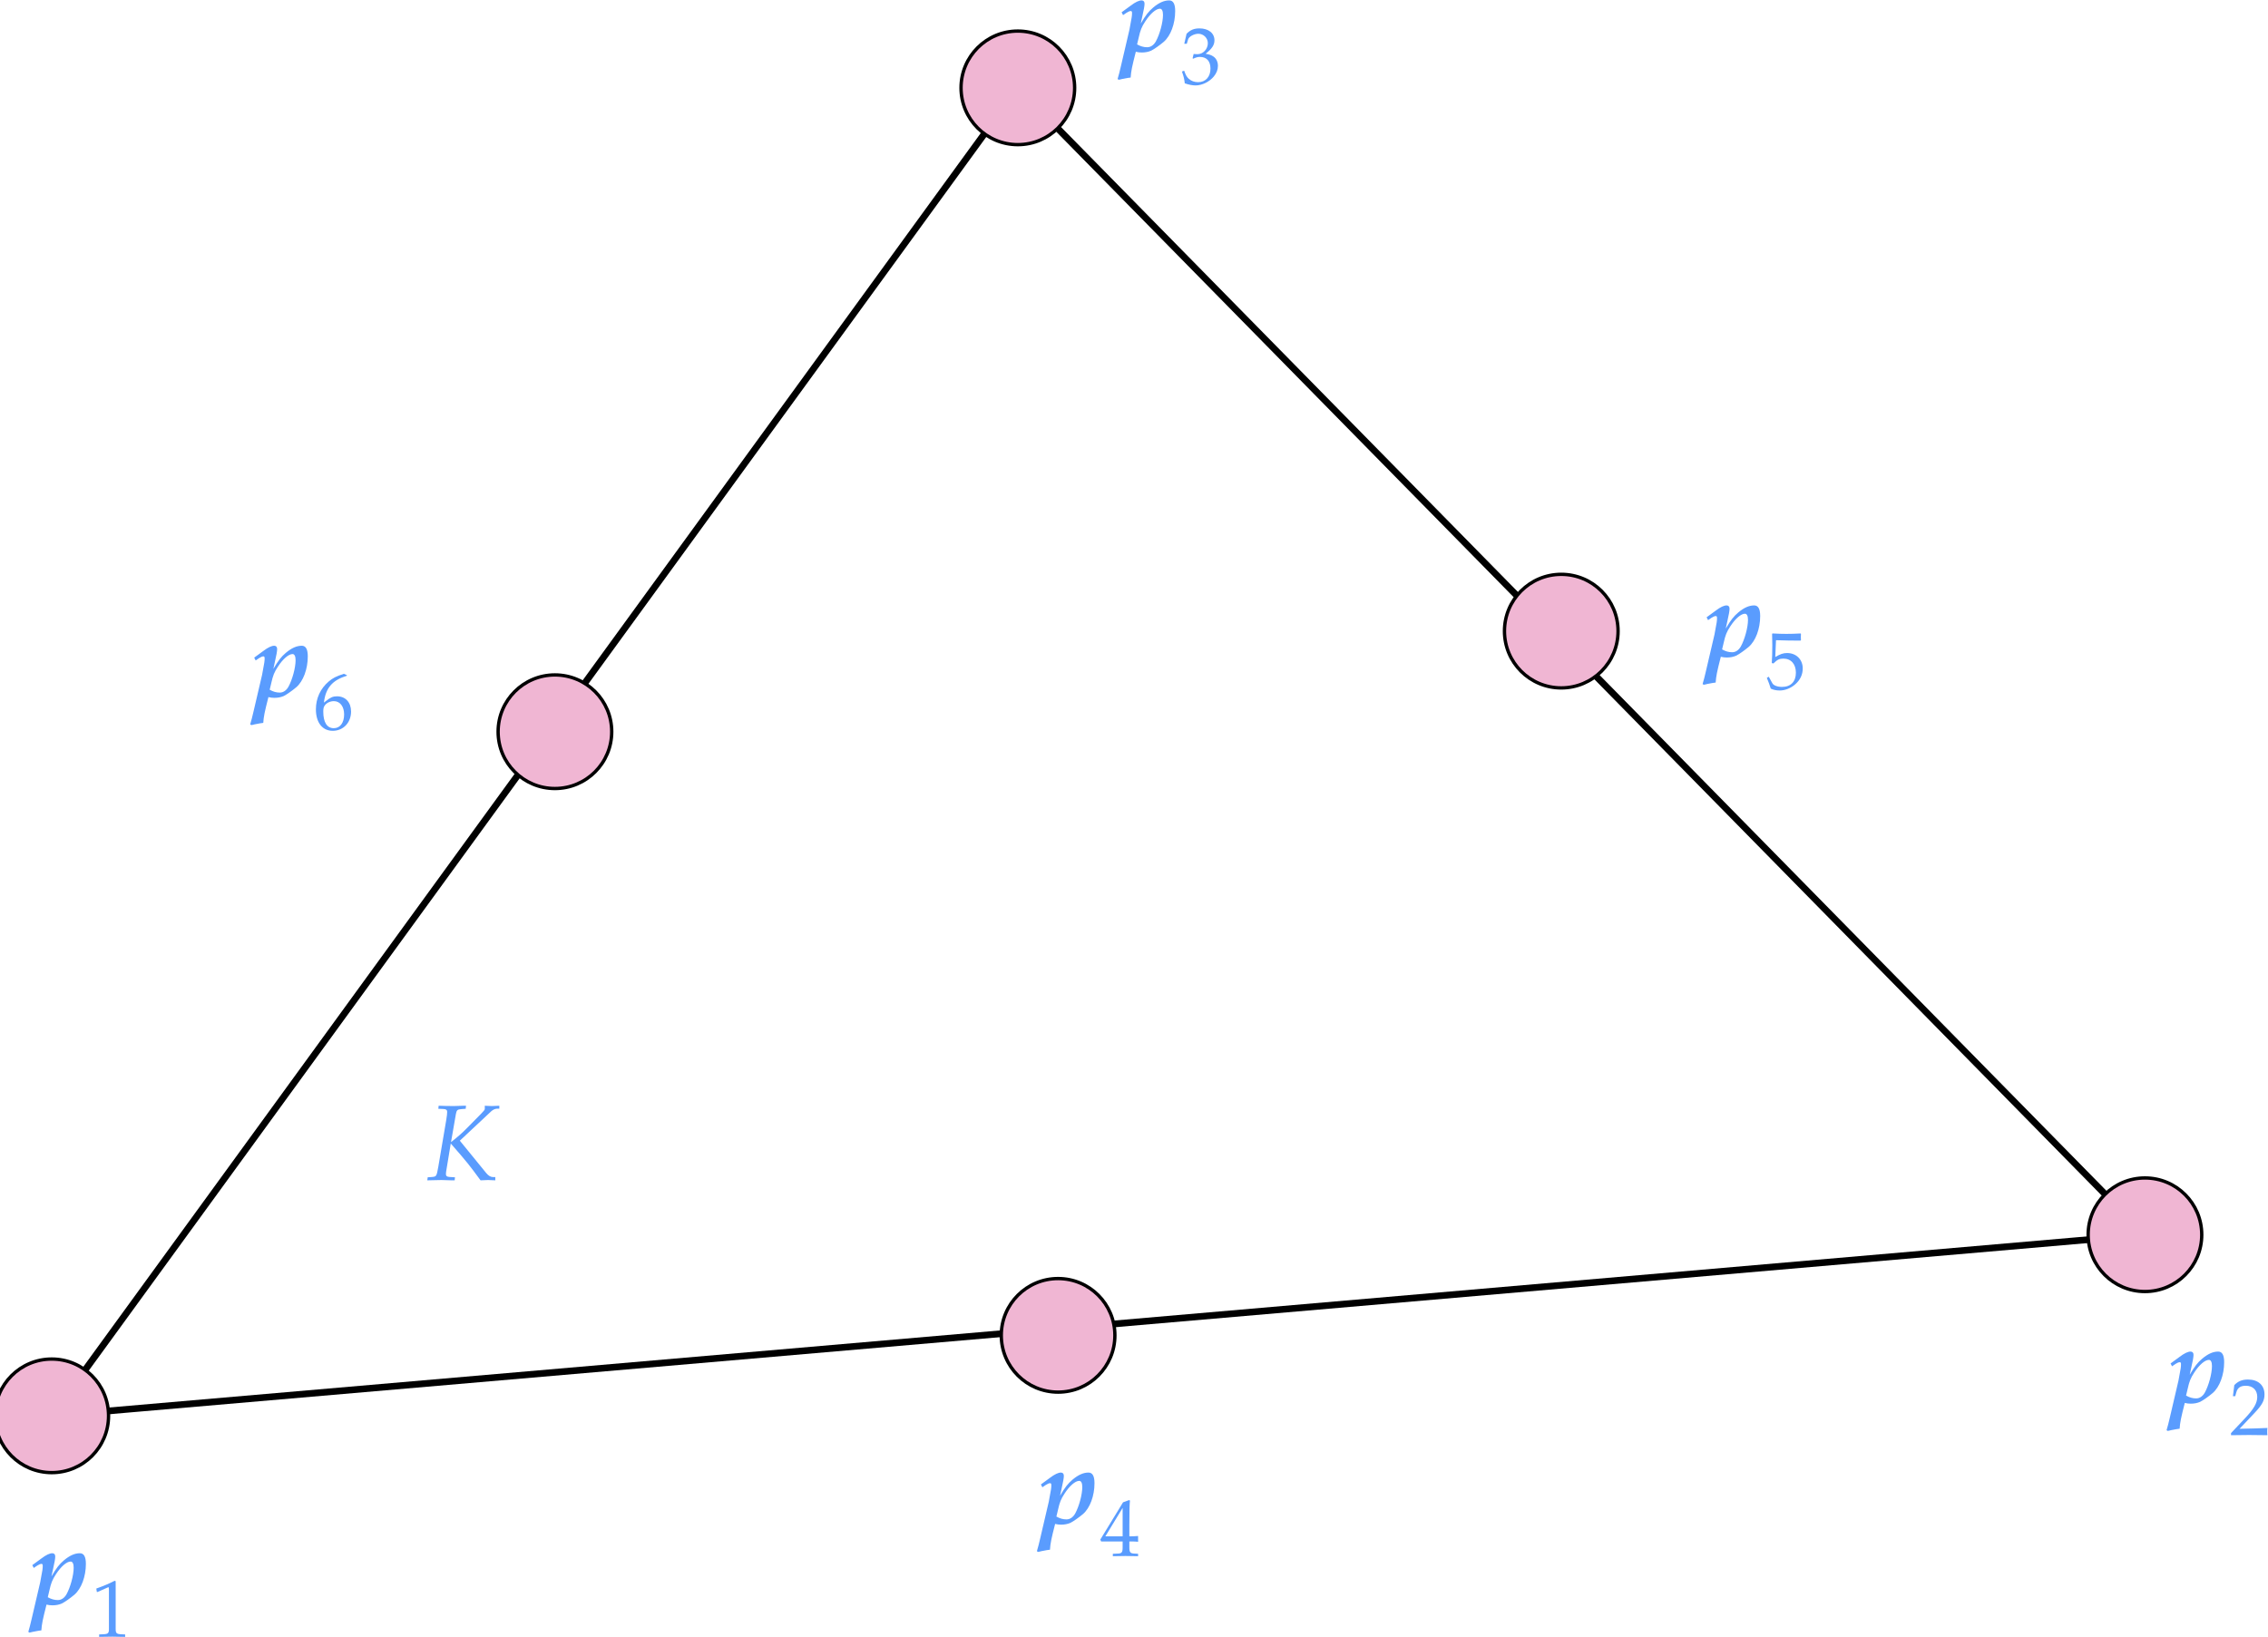 <?xml version="1.0" encoding="UTF-8" standalone="no"?>
<!-- Created with Inkscape (http://www.inkscape.org/) -->

<svg
   version="1.1"
   id="svg1"
   width="336.553"
   height="242.973"
   viewBox="0 0 336.553 242.973"
   sodipodi:docname="NUMPDE.pdf"
   xmlns:inkscape="http://www.inkscape.org/namespaces/inkscape"
   xmlns:sodipodi="http://sodipodi.sourceforge.net/DTD/sodipodi-0.dtd"
   xmlns="http://www.w3.org/2000/svg"
   xmlns:svg="http://www.w3.org/2000/svg">
  <defs
     id="defs1">
    <clipPath
       clipPathUnits="userSpaceOnUse"
       id="clipPath77">
      <path
         d="m 2999.7,6021.76 h 2551 v 1830.06 h -2551 z"
         transform="translate(0,2.5000001e-4)"
         id="path77" />
    </clipPath>
    <clipPath
       clipPathUnits="userSpaceOnUse"
       id="clipPath79">
      <path
         d="m 2999.7,6021.76 h 2551 v 1830.06 h -2551 z"
         transform="translate(0,2.5000001e-4)"
         id="path79" />
    </clipPath>
    <clipPath
       clipPathUnits="userSpaceOnUse"
       id="clipPath81">
      <path
         d="m 2999.7,6021.76 h 2551 v 1830.06 h -2551 z"
         transform="translate(0,2.5000001e-4)"
         id="path81" />
    </clipPath>
    <clipPath
       clipPathUnits="userSpaceOnUse"
       id="clipPath83">
      <path
         d="m 2999.7,6021.76 h 2551 v 1830.06 h -2551 z"
         transform="translate(0,2.5000001e-4)"
         id="path83" />
    </clipPath>
    <clipPath
       clipPathUnits="userSpaceOnUse"
       id="clipPath85">
      <path
         d="m 2999.7,6021.76 h 2551 v 1830.06 h -2551 z"
         transform="translate(0,2.5000001e-4)"
         id="path85" />
    </clipPath>
    <clipPath
       clipPathUnits="userSpaceOnUse"
       id="clipPath87">
      <path
         d="m 2999.7,6021.76 h 2551 v 1830.06 h -2551 z"
         transform="translate(0,2.5000001e-4)"
         id="path87" />
    </clipPath>
    <clipPath
       clipPathUnits="userSpaceOnUse"
       id="clipPath89">
      <path
         d="m 2999.7,6021.76 h 2551 v 1830.06 h -2551 z"
         transform="translate(0,2.5000001e-4)"
         id="path89" />
    </clipPath>
    <clipPath
       clipPathUnits="userSpaceOnUse"
       id="clipPath91">
      <path
         d="m 2999.7,6021.76 h 2551 v 1830.06 h -2551 z"
         transform="translate(0,2.5000001e-4)"
         id="path91" />
    </clipPath>
    <clipPath
       clipPathUnits="userSpaceOnUse"
       id="clipPath93">
      <path
         d="m 2999.7,6021.76 h 2551 v 1830.06 h -2551 z"
         transform="translate(0,2.5000001e-4)"
         id="path93" />
    </clipPath>
    <clipPath
       clipPathUnits="userSpaceOnUse"
       id="clipPath95">
      <path
         d="m 2999.7,6021.76 h 2551 v 1830.06 h -2551 z"
         transform="translate(0,2.5000001e-4)"
         id="path95" />
    </clipPath>
    <clipPath
       clipPathUnits="userSpaceOnUse"
       id="clipPath97">
      <path
         d="m 2999.7,6021.76 h 2551 v 1830.06 h -2551 z"
         transform="translate(0,2.5000001e-4)"
         id="path97" />
    </clipPath>
    <clipPath
       clipPathUnits="userSpaceOnUse"
       id="clipPath99">
      <path
         d="m 2999.7,6021.76 h 2551 v 1830.06 h -2551 z"
         transform="translate(0,2.5000001e-4)"
         id="path99" />
    </clipPath>
    <clipPath
       clipPathUnits="userSpaceOnUse"
       id="clipPath101">
      <path
         d="m 2999.7,6021.76 h 2551 v 1830.06 h -2551 z"
         transform="translate(0,2.5000001e-4)"
         id="path101" />
    </clipPath>
  </defs>
  <sodipodi:namedview
     id="namedview1"
     pagecolor="#505050"
     bordercolor="#eeeeee"
     borderopacity="1"
     inkscape:showpageshadow="0"
     inkscape:pageopacity="0"
     inkscape:pagecheckerboard="0"
     inkscape:deskcolor="#505050" />
  <g
     id="g1"
     inkscape:groupmode="layer"
     inkscape:label="186"
     transform="translate(-400.264,-81.742)">
    <path
       id="path76"
       d="m 4145.13,7728.45 -1077.9,-1482.11 2335.46,202.1 z"
       style="fill:none;stroke:#000000;stroke-width:7.485;stroke-linecap:butt;stroke-linejoin:miter;stroke-miterlimit:10;stroke-dasharray:none;stroke-opacity:1"
       transform="matrix(0.133,0,0,-0.133,0,1122.667)"
       clip-path="url(#clipPath77)" />
    <path
       id="path78"
       d="m 3130.61,6246.34 c 0,-35 -28.38,-63.38 -63.38,-63.38 -35,0 -63.38,28.38 -63.38,63.38 0,35 28.38,63.37 63.38,63.37 35,0 63.38,-28.37 63.38,-63.37"
       style="fill:#f0b6d3;fill-opacity:1;fill-rule:evenodd;stroke:none"
       transform="matrix(0.133,0,0,-0.133,0,1122.667)"
       clip-path="url(#clipPath79)" />
    <path
       id="path80"
       d="m 3130.61,6246.34 c 0,-35 -28.38,-63.38 -63.38,-63.38 -35,0 -63.38,28.38 -63.38,63.38 0,35 28.38,63.37 63.38,63.37 35,0 63.38,-28.37 63.38,-63.37 z"
       style="fill:none;stroke:#000000;stroke-width:3.743;stroke-linecap:butt;stroke-linejoin:miter;stroke-miterlimit:10;stroke-dasharray:none;stroke-opacity:1"
       transform="matrix(0.133,0,0,-0.133,0,1122.667)"
       clip-path="url(#clipPath81)" />
    <path
       id="path82"
       d="m 4253.42,6336.16 c 0,-35 -28.37,-63.37 -63.37,-63.37 -35,0 -63.38,28.37 -63.38,63.37 0,35 28.38,63.38 63.38,63.38 35,0 63.37,-28.38 63.37,-63.38"
       style="fill:#f0b6d3;fill-opacity:1;fill-rule:evenodd;stroke:none"
       transform="matrix(0.133,0,0,-0.133,0,1122.667)"
       clip-path="url(#clipPath83)" />
    <path
       id="path84"
       d="m 4253.42,6336.16 c 0,-35 -28.37,-63.37 -63.37,-63.37 -35,0 -63.38,28.37 -63.38,63.37 0,35 28.38,63.38 63.38,63.38 35,0 63.37,-28.38 63.37,-63.38 z"
       style="fill:none;stroke:#000000;stroke-width:3.743;stroke-linecap:butt;stroke-linejoin:miter;stroke-miterlimit:10;stroke-dasharray:none;stroke-opacity:1"
       transform="matrix(0.133,0,0,-0.133,0,1122.667)"
       clip-path="url(#clipPath85)" />
    <path
       id="path86"
       d="m 5466.06,6448.44 c 0,-35 -28.37,-63.37 -63.37,-63.37 -35,0 -63.38,28.37 -63.38,63.37 0,35 28.38,63.38 63.38,63.38 35,0 63.37,-28.38 63.37,-63.38"
       style="fill:#ff0000;fill-opacity:1;fill-rule:evenodd;stroke:none"
       transform="matrix(0.133,0,0,-0.133,0,1122.667)"
       clip-path="url(#clipPath87)" />
    <path
       id="path88"
       d="m 5466.06,6448.44 c 0,-35 -28.37,-63.37 -63.37,-63.37 -35,0 -63.38,28.37 -63.38,63.37 0,35 28.38,63.38 63.38,63.38 35,0 63.37,-28.38 63.37,-63.38 z"
       style="fill:#f0b6d3;stroke:#000000;stroke-width:3.743;stroke-linecap:butt;stroke-linejoin:miter;stroke-miterlimit:10;stroke-dasharray:none;stroke-opacity:1"
       transform="matrix(0.133,0,0,-0.133,0,1122.667)"
       clip-path="url(#clipPath89)" />
    <path
       id="path90"
       d="m 4814.83,7122.13 c 0,-35 -28.38,-63.38 -63.38,-63.38 -35,0 -63.37,28.38 -63.37,63.38 0,35 28.37,63.38 63.37,63.38 35,0 63.38,-28.38 63.38,-63.38"
       style="fill:#f0b6d3;fill-opacity:1;fill-rule:evenodd;stroke:none"
       transform="matrix(0.133,0,0,-0.133,0,1122.667)"
       clip-path="url(#clipPath91)" />
    <path
       id="path92"
       d="m 4814.83,7122.13 c 0,-35 -28.38,-63.38 -63.38,-63.38 -35,0 -63.37,28.38 -63.37,63.38 0,35 28.37,63.38 63.37,63.38 35,0 63.38,-28.38 63.38,-63.38 z"
       style="fill:none;stroke:#000000;stroke-width:3.743;stroke-linecap:butt;stroke-linejoin:miter;stroke-miterlimit:10;stroke-dasharray:none;stroke-opacity:1"
       transform="matrix(0.133,0,0,-0.133,0,1122.667)"
       clip-path="url(#clipPath93)" />
    <path
       id="path94"
       d="m 4208.51,7728.45 c 0,-35 -28.38,-63.38 -63.38,-63.38 -35,0 -63.37,28.38 -63.37,63.38 0,35 28.37,63.38 63.37,63.38 35,0 63.38,-28.38 63.38,-63.38"
       style="fill:#f0b6d3;fill-opacity:1;fill-rule:evenodd;stroke:none"
       transform="matrix(0.133,0,0,-0.133,0,1122.667)"
       clip-path="url(#clipPath95)" />
    <path
       id="path96"
       d="m 4208.51,7728.45 c 0,-35 -28.38,-63.38 -63.38,-63.38 -35,0 -63.37,28.38 -63.37,63.38 0,35 28.37,63.38 63.37,63.38 35,0 63.38,-28.38 63.38,-63.38 z"
       style="fill:none;stroke:#000000;stroke-width:3.743;stroke-linecap:butt;stroke-linejoin:miter;stroke-miterlimit:10;stroke-dasharray:none;stroke-opacity:1"
       transform="matrix(0.133,0,0,-0.133,0,1122.667)"
       clip-path="url(#clipPath97)" />
    <path
       id="path98"
       d="m 3692.02,7009.85 c 0,-35 -28.38,-63.38 -63.38,-63.38 -35,0 -63.38,28.38 -63.38,63.38 0,35 28.38,63.38 63.38,63.38 35,0 63.38,-28.38 63.38,-63.38"
       style="fill:#ff0000;fill-opacity:1;fill-rule:evenodd;stroke:none"
       transform="matrix(0.133,0,0,-0.133,0,1122.667)"
       clip-path="url(#clipPath99)" />
    <path
       id="path100"
       d="m 3692.02,7009.85 c 0,-35 -28.38,-63.38 -63.38,-63.38 -35,0 -63.38,28.38 -63.38,63.38 0,35 28.38,63.38 63.38,63.38 35,0 63.38,-28.38 63.38,-63.38 z"
       style="fill:#f0b6d3;stroke:#000000;stroke-width:3.743;stroke-linecap:butt;stroke-linejoin:miter;stroke-miterlimit:10;stroke-dasharray:none;stroke-opacity:1"
       transform="matrix(0.133,0,0,-0.133,0,1122.667)"
       clip-path="url(#clipPath101)" />
    <g
       id="g101"
       aria-label="p&#10;1&#10;p&#10;2&#10;p&#10;3&#10;p&#10;4&#10;p&#10;6&#10;p&#10;5&#10;K"
       transform="matrix(1.333,0,0,1.333,404.793,319.764)">
      <path
         id="path102"
         d="m -0.129,3.236 c 0.152,-0.023 0.199,-0.035 0.375,-0.082 0.516,-0.105 0.75,-0.141 0.961,-0.164 0.047,-0.715 0.141,-1.172 0.574,-2.871 0.246,0.059 0.422,0.082 0.668,0.082 0.398,0 0.727,-0.07 1.031,-0.199 0.316,-0.152 0.949,-0.598 1.406,-0.984 0.773,-0.668 1.277,-2.016 1.277,-3.434 0,-0.797 -0.223,-1.184 -0.668,-1.184 -0.562,0 -1.125,0.246 -1.77,0.785 -0.527,0.445 -0.832,0.844 -1.395,1.793 0.07,-0.34 0.152,-0.668 0.176,-0.809 0.164,-0.727 0.246,-1.148 0.246,-1.406 0,-0.234 -0.117,-0.363 -0.328,-0.363 -0.281,0 -0.68,0.176 -1.219,0.586 l -1.008,0.738 0.164,0.316 0.375,-0.258 C 0.937,-4.346 1.101,-4.417 1.23,-4.417 c 0.082,0 0.129,0.07 0.129,0.188 0,0.363 0,0.363 -0.281,1.863 L 0.129,1.7 c -0.152,0.656 -0.234,0.973 -0.375,1.453 z M 2.097,-1.44 c 0.188,-0.844 0.328,-1.207 0.738,-1.828 0.562,-0.867 1.195,-1.406 1.629,-1.406 0.223,0 0.34,0.246 0.34,0.691 0,0.832 -0.363,2.168 -0.797,2.953 C 3.773,-0.62 3.433,-0.386 3.047,-0.386 c -0.387,0 -0.727,-0.094 -1.125,-0.316 z m 0,0"
         style="fill:#5a9cfe;fill-opacity:1;fill-rule:nonzero;stroke:none" />
      <path
         id="path103"
         d="m 7.383,-1.291 h 0.094 l 1.16,-0.516 c 0,-0.012 0.012,-0.012 0.023,-0.012 0.047,0 0.07,0.082 0.07,0.305 v 4.348 c 0,0.457 -0.094,0.562 -0.586,0.586 l -0.504,0.023 v 0.27 c 1.383,-0.023 1.383,-0.023 1.488,-0.023 0.117,0 0.305,0 0.609,0.012 0.117,0.012 0.422,0.012 0.797,0.012 V 3.444 l -0.469,-0.023 C 9.574,3.397 9.48,3.291 9.48,2.834 v -5.32 l -0.117,-0.047 c -0.586,0.305 -1.219,0.574 -2.039,0.867 z m 0,0"
         style="fill:#5a9cfe;fill-opacity:1;fill-rule:nonzero;stroke:none" />
      <path
         id="path104"
         d="m 237.908,-19.22 c 0.152,-0.023 0.199,-0.035 0.375,-0.082 0.516,-0.105 0.75,-0.141 0.961,-0.164 0.047,-0.715 0.141,-1.172 0.574,-2.871 0.246,0.059 0.422,0.082 0.668,0.082 0.398,0 0.727,-0.07 1.031,-0.199 0.316,-0.152 0.949,-0.598 1.406,-0.984 0.773,-0.668 1.277,-2.016 1.277,-3.434 0,-0.797 -0.223,-1.184 -0.668,-1.184 -0.562,0 -1.125,0.246 -1.77,0.785 -0.527,0.445 -0.832,0.844 -1.395,1.793 0.07,-0.34 0.152,-0.668 0.176,-0.809 0.164,-0.727 0.246,-1.148 0.246,-1.406 0,-0.234 -0.117,-0.363 -0.328,-0.363 -0.281,0 -0.68,0.176 -1.219,0.586 l -1.008,0.738 0.164,0.316 0.375,-0.258 c 0.199,-0.129 0.363,-0.199 0.492,-0.199 0.082,0 0.129,0.07 0.129,0.188 0,0.363 0,0.363 -0.281,1.863 l -0.949,4.066 c -0.152,0.656 -0.234,0.973 -0.375,1.453 z m 2.227,-4.676 c 0.188,-0.844 0.328,-1.207 0.738,-1.828 0.562,-0.867 1.195,-1.406 1.629,-1.406 0.223,0 0.34,0.246 0.34,0.691 0,0.832 -0.363,2.168 -0.797,2.953 -0.234,0.41 -0.574,0.645 -0.961,0.645 -0.387,0 -0.727,-0.094 -1.125,-0.316 z m 0,0"
         style="fill:#5a9cfe;fill-opacity:1;fill-rule:nonzero;stroke:none" />
      <path
         id="path105"
         d="m 244.963,-18.977 v 0.234 c 1.676,-0.023 1.676,-0.023 2.004,-0.023 0.316,0 0.316,0 2.051,0.023 -0.023,-0.188 -0.023,-0.27 -0.023,-0.398 0,-0.117 0,-0.211 0.023,-0.41 -1.031,0.047 -1.441,0.059 -3.105,0.094 l 1.641,-1.734 c 0.867,-0.914 1.137,-1.406 1.137,-2.086 0,-1.031 -0.703,-1.664 -1.84,-1.664 -0.645,0 -1.09,0.176 -1.523,0.621 l -0.152,1.23 h 0.258 l 0.117,-0.422 c 0.141,-0.516 0.469,-0.738 1.066,-0.738 0.773,0 1.266,0.48 1.266,1.242 0,0.68 -0.375,1.336 -1.395,2.414 z m 0,0"
         style="fill:#5a9cfe;fill-opacity:1;fill-rule:nonzero;stroke:none" />
      <path
         id="path106"
         d="m 121.134,-169.68 c 0.152,-0.023 0.199,-0.035 0.375,-0.082 0.516,-0.105 0.75,-0.141 0.961,-0.164 0.047,-0.715 0.141,-1.172 0.574,-2.871 0.246,0.059 0.422,0.082 0.668,0.082 0.398,0 0.727,-0.07 1.031,-0.199 0.316,-0.152 0.949,-0.598 1.406,-0.984 0.773,-0.668 1.277,-2.016 1.277,-3.434 0,-0.797 -0.223,-1.184 -0.668,-1.184 -0.562,0 -1.125,0.246 -1.77,0.785 -0.527,0.445 -0.832,0.844 -1.395,1.793 0.07,-0.34 0.152,-0.668 0.176,-0.809 0.164,-0.727 0.246,-1.148 0.246,-1.406 0,-0.234 -0.117,-0.363 -0.328,-0.363 -0.281,0 -0.68,0.176 -1.219,0.586 l -1.008,0.738 0.164,0.316 0.375,-0.258 c 0.199,-0.129 0.363,-0.199 0.492,-0.199 0.082,0 0.129,0.07 0.129,0.188 0,0.363 0,0.363 -0.281,1.863 l -0.949,4.066 c -0.152,0.656 -0.234,0.973 -0.375,1.453 z m 2.227,-4.676 c 0.188,-0.844 0.328,-1.207 0.738,-1.828 0.562,-0.867 1.195,-1.406 1.629,-1.406 0.223,0 0.34,0.246 0.34,0.691 0,0.832 -0.363,2.168 -0.797,2.953 -0.234,0.41 -0.574,0.645 -0.961,0.645 -0.387,0 -0.727,-0.094 -1.125,-0.316 z m 0,0"
         style="fill:#5a9cfe;fill-opacity:1;fill-rule:nonzero;stroke:none" />
      <path
         id="path107"
         d="m 128.437,-173.688 h 0.281 l 0.152,-0.504 c 0.105,-0.305 0.668,-0.609 1.137,-0.609 0.574,0 1.055,0.48 1.055,1.043 0,0.668 -0.527,1.23 -1.16,1.23 -0.082,0 -0.176,0 -0.293,-0.012 l -0.129,-0.012 -0.117,0.48 0.07,0.047 c 0.34,-0.152 0.504,-0.199 0.75,-0.199 0.75,0 1.172,0.48 1.172,1.301 0,0.914 -0.539,1.512 -1.383,1.512 -0.41,0 -0.773,-0.141 -1.043,-0.387 -0.211,-0.199 -0.328,-0.398 -0.504,-0.891 l -0.246,0.094 c 0.199,0.551 0.27,0.867 0.316,1.312 0.48,0.164 0.867,0.234 1.207,0.234 0.715,0 1.535,-0.398 2.027,-0.996 0.305,-0.375 0.457,-0.762 0.457,-1.184 0,-0.434 -0.176,-0.809 -0.492,-1.031 -0.234,-0.164 -0.434,-0.234 -0.879,-0.316 0.715,-0.562 0.984,-0.973 0.984,-1.5 0,-0.797 -0.668,-1.324 -1.664,-1.324 -0.609,0 -1.008,0.164 -1.441,0.598 z m 0,0"
         style="fill:#5a9cfe;fill-opacity:1;fill-rule:nonzero;stroke:none" />
      <path
         id="path108"
         d="m 112.151,-5.747 c 0.152,-0.023 0.199,-0.035 0.375,-0.082 0.516,-0.105 0.75,-0.141 0.961,-0.164 0.047,-0.715 0.141,-1.172 0.574,-2.871 0.246,0.059 0.422,0.082 0.668,0.082 0.398,0 0.727,-0.07 1.031,-0.199 0.316,-0.152 0.949,-0.598 1.406,-0.984 0.773,-0.668 1.277,-2.016 1.277,-3.434 0,-0.797 -0.223,-1.184 -0.668,-1.184 -0.562,0 -1.125,0.246 -1.77,0.785 -0.527,0.445 -0.832,0.844 -1.395,1.793 0.07,-0.34 0.152,-0.668 0.176,-0.809 0.164,-0.727 0.246,-1.148 0.246,-1.406 0,-0.234 -0.117,-0.363 -0.328,-0.363 -0.281,0 -0.68,0.176 -1.219,0.586 l -1.008,0.738 0.164,0.316 0.375,-0.258 c 0.199,-0.129 0.363,-0.199 0.492,-0.199 0.082,0 0.129,0.07 0.129,0.188 0,0.363 0,0.363 -0.281,1.863 l -0.949,4.066 c -0.152,0.656 -0.234,0.973 -0.375,1.453 z m 2.227,-4.676 c 0.188,-0.844 0.328,-1.207 0.738,-1.828 0.562,-0.867 1.195,-1.406 1.629,-1.406 0.223,0 0.34,0.246 0.34,0.691 0,0.832 -0.363,2.168 -0.797,2.953 -0.234,0.41 -0.574,0.645 -0.961,0.645 -0.387,0 -0.727,-0.094 -1.125,-0.316 z m 0,0"
         style="fill:#5a9cfe;fill-opacity:1;fill-rule:nonzero;stroke:none" />
      <path
         id="path109"
         d="m 121.576,-6.91 v 0.668 c 0,0.539 -0.094,0.668 -0.539,0.68 l -0.551,0.023 v 0.27 c 1.195,-0.023 1.195,-0.023 1.406,-0.023 0.211,0 0.211,0 1.406,0.023 v -0.27 l -0.434,-0.023 c -0.434,-0.023 -0.539,-0.141 -0.539,-0.68 v -0.668 c 0.539,0 0.727,0 0.973,0.035 v -0.645 c -0.422,0.035 -0.586,0.035 -0.727,0.035 h -0.246 v -1.254 c 0,-1.594 0.023,-2.367 0.07,-2.73 l -0.105,-0.047 -0.668,0.246 -2.531,4.148 0.094,0.211 z m 0,-0.574 h -1.922 l 1.922,-3.164 z m 0,0"
         style="fill:#5a9cfe;fill-opacity:1;fill-rule:nonzero;stroke:none" />
      <path
         id="path110"
         d="m 24.574,-97.818 c 0.152,-0.023 0.199,-0.035 0.375,-0.082 0.516,-0.105 0.75,-0.141 0.961,-0.164 0.047,-0.715 0.141,-1.172 0.574,-2.871 0.246,0.059 0.422,0.082 0.668,0.082 0.398,0 0.727,-0.07 1.031,-0.199 0.316,-0.152 0.949,-0.598 1.406,-0.984 0.773,-0.668 1.277,-2.016 1.277,-3.434 0,-0.797 -0.223,-1.184 -0.668,-1.184 -0.562,0 -1.125,0.246 -1.77,0.785 -0.527,0.445 -0.832,0.844 -1.395,1.793 0.07,-0.34 0.152,-0.668 0.176,-0.809 0.164,-0.727 0.246,-1.148 0.246,-1.406 0,-0.234 -0.117,-0.363 -0.328,-0.363 -0.281,0 -0.68,0.176 -1.219,0.586 l -1.008,0.738 0.164,0.316 0.375,-0.258 c 0.199,-0.129 0.363,-0.199 0.492,-0.199 0.082,0 0.129,0.07 0.129,0.188 0,0.363 0,0.363 -0.281,1.863 l -0.949,4.066 c -0.152,0.656 -0.234,0.973 -0.375,1.453 z m 2.227,-4.676 c 0.188,-0.844 0.328,-1.207 0.738,-1.828 0.562,-0.867 1.195,-1.406 1.629,-1.406 0.223,0 0.34,0.246 0.34,0.691 0,0.832 -0.363,2.168 -0.797,2.953 -0.234,0.41 -0.574,0.645 -0.961,0.645 -0.387,0 -0.727,-0.094 -1.125,-0.316 z m 0,0"
         style="fill:#5a9cfe;fill-opacity:1;fill-rule:nonzero;stroke:none" />
      <path
         id="path111"
         d="m 35.215,-103.379 -0.328,-0.152 c -0.867,0.281 -1.23,0.469 -1.688,0.855 -0.926,0.785 -1.43,1.875 -1.43,3.105 0,1.477 0.727,2.391 1.875,2.391 1.172,0 2.039,-0.914 2.039,-2.145 0,-1.031 -0.621,-1.699 -1.57,-1.699 -0.445,0 -0.715,0.117 -1.242,0.539 -0.105,0.082 -0.105,0.094 -0.211,0.164 0.188,-1.629 0.949,-2.508 2.555,-2.988 z m -1.441,2.895 c 0.68,0 1.137,0.598 1.137,1.477 0,0.938 -0.457,1.535 -1.148,1.535 -0.762,0 -1.172,-0.656 -1.172,-1.852 0,-0.316 0.035,-0.492 0.141,-0.645 0.188,-0.305 0.609,-0.516 1.043,-0.516 z m 0,0"
         style="fill:#5a9cfe;fill-opacity:1;fill-rule:nonzero;stroke:none" />
      <path
         id="path112"
         d="m 186.258,-102.309 c 0.152,-0.023 0.199,-0.035 0.375,-0.082 0.516,-0.105 0.75,-0.141 0.961,-0.164 0.047,-0.715 0.141,-1.172 0.574,-2.871 0.246,0.059 0.422,0.082 0.668,0.082 0.398,0 0.727,-0.07 1.031,-0.199 0.316,-0.152 0.949,-0.598 1.406,-0.984 0.773,-0.668 1.277,-2.016 1.277,-3.434 0,-0.797 -0.223,-1.184 -0.668,-1.184 -0.562,0 -1.125,0.246 -1.77,0.785 -0.527,0.445 -0.832,0.844 -1.395,1.793 0.07,-0.34 0.152,-0.668 0.176,-0.809 0.164,-0.727 0.246,-1.148 0.246,-1.406 0,-0.234 -0.117,-0.363 -0.328,-0.363 -0.281,0 -0.68,0.176 -1.219,0.586 l -1.008,0.738 0.164,0.316 0.375,-0.258 c 0.199,-0.129 0.363,-0.199 0.492,-0.199 0.082,0 0.129,0.07 0.129,0.188 0,0.363 0,0.363 -0.281,1.863 l -0.949,4.066 c -0.152,0.656 -0.234,0.973 -0.375,1.453 z m 2.227,-4.676 c 0.188,-0.844 0.328,-1.207 0.738,-1.828 0.562,-0.867 1.195,-1.406 1.629,-1.406 0.223,0 0.34,0.246 0.34,0.691 0,0.832 -0.363,2.168 -0.797,2.953 -0.234,0.41 -0.574,0.645 -0.961,0.645 -0.387,0 -0.727,-0.094 -1.125,-0.316 z m 0,0"
         style="fill:#5a9cfe;fill-opacity:1;fill-rule:nonzero;stroke:none" />
      <path
         id="path113"
         d="m 194.311,-107.272 c 1.16,0.035 1.664,0.047 2.73,0.047 l 0.047,-0.047 c -0.012,-0.164 -0.012,-0.234 -0.012,-0.352 0,-0.117 0,-0.188 0.012,-0.352 l -0.047,-0.047 c -0.668,0.035 -1.066,0.047 -1.559,0.047 -0.492,0 -0.879,-0.012 -1.559,-0.047 l -0.047,0.047 c 0.012,0.539 0.023,0.938 0.023,1.23 0,0.762 -0.023,1.617 -0.059,2.016 l 0.188,0.047 c 0.422,-0.422 0.656,-0.539 1.102,-0.539 0.855,0 1.395,0.609 1.395,1.57 0,0.996 -0.574,1.582 -1.547,1.582 -0.492,0 -0.938,-0.164 -1.066,-0.398 l -0.41,-0.738 -0.211,0.129 c 0.211,0.516 0.316,0.797 0.434,1.195 0.258,0.129 0.609,0.211 0.996,0.211 0.609,0 1.242,-0.258 1.734,-0.691 0.551,-0.48 0.832,-1.09 0.832,-1.758 0,-1.008 -0.727,-1.723 -1.746,-1.723 -0.434,0 -0.75,0.117 -1.312,0.445 z m 0,0"
         style="fill:#5a9cfe;fill-opacity:1;fill-rule:nonzero;stroke:none" />
      <path
         id="path114"
         d="m 48.445,-55.092 0.035,-0.34 h -0.281 l -1.078,0.035 c -0.188,0 -0.398,0 -0.914,-0.012 l -0.773,-0.023 -0.035,0.34 0.562,0.023 c 0.293,0.012 0.422,0.105 0.422,0.316 0,0.176 -0.035,0.516 -0.105,0.914 l -0.879,5.18 c -0.199,1.102 -0.211,1.113 -0.691,1.16 l -0.492,0.035 -0.047,0.34 0.504,-0.012 c 0.574,-0.012 0.855,-0.023 1.078,-0.023 l 1.16,0.035 h 0.305 l 0.035,-0.34 -0.586,-0.035 c -0.316,-0.023 -0.422,-0.105 -0.422,-0.34 0,-0.07 0.012,-0.199 0.023,-0.258 l 0.516,-3.129 c 1.793,2.051 2.062,2.391 3.316,4.102 l 0.832,-0.035 c 0.422,0.012 0.492,0.023 0.809,0.035 v -0.363 h -0.234 c -0.281,0 -0.516,-0.141 -0.773,-0.445 l -2.941,-3.609 3.492,-3.27 c 0.188,-0.176 0.445,-0.293 0.645,-0.293 h 0.258 v -0.328 l -0.281,0.012 c -0.246,0.012 -0.445,0.023 -0.539,0.023 -0.117,0 -0.305,-0.012 -0.562,-0.023 l -0.234,-0.012 v 0.352 c 0,0.094 -0.117,0.246 -0.457,0.586 l -1.523,1.547 c -0.527,0.539 -1.02,0.973 -1.781,1.57 l 0.539,-3.105 c 0.082,-0.457 0.164,-0.539 0.609,-0.574 z m 0,0"
         style="fill:#5a9cfe;fill-opacity:1;fill-rule:nonzero;stroke:none" />
    </g>
  </g>
</svg>
